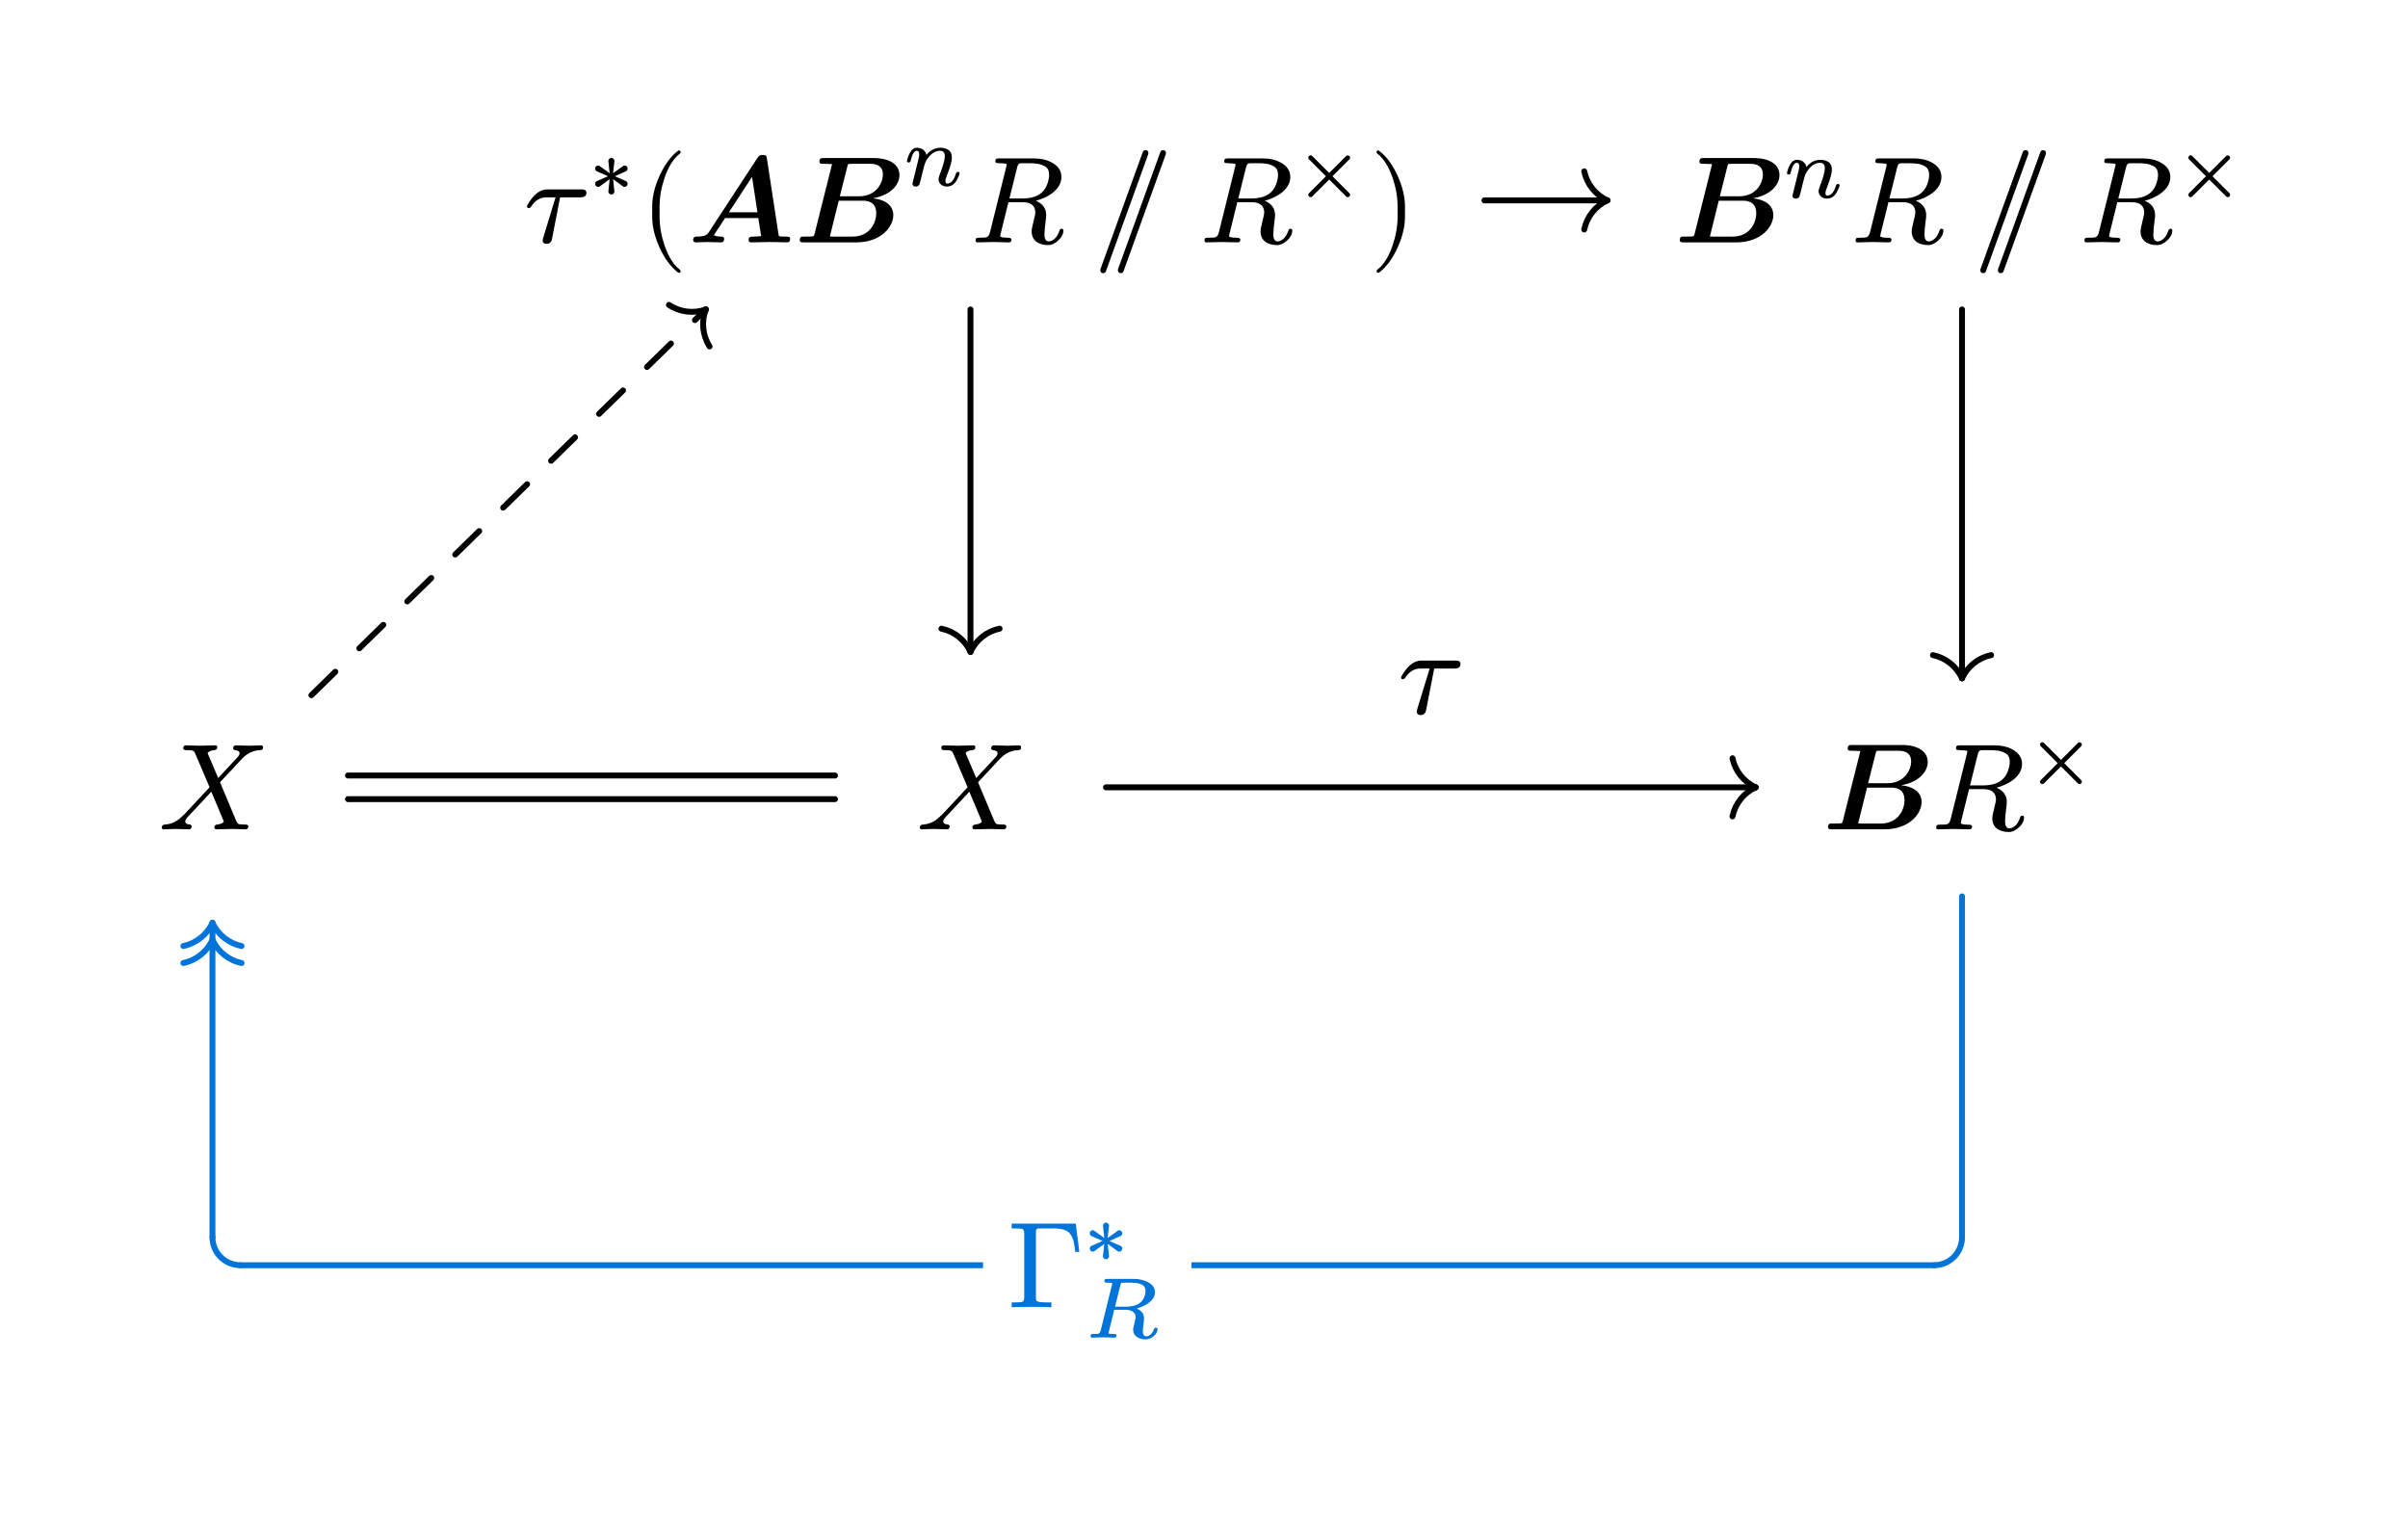 <svg class="typst-doc" viewBox="0 0 215.427 135.529" width="215.427" height="135.529" xmlns="http://www.w3.org/2000/svg" xmlns:xlink="http://www.w3.org/1999/xlink" xmlns:h5="http://www.w3.org/1999/xhtml">
    <g>
        <g transform="translate(0 0)">
            <path class="typst-shape" fill="#ffffff" d="M 0 0 L 0 135.529 L 215.427 135.529 L 215.427 0 Z "/>
        </g>
        <g transform="translate(14.173 14.173)">
            <g class="typst-group">
                <g>
                    <g transform="translate(0 0)">
                        <g class="typst-group">
                            <g>
                                <g transform="translate(32.669 0)">
                                    <g class="typst-group">
                                        <g>
                                            <g transform="translate(0 7.513)">
                                                <g class="typst-text" transform="scale(1, -1)">
                                                    <use xlink:href="#g330FEC711C7090F96E691615E6573C57" x="0" fill="#000000"/>
                                                </g>
                                            </g>
                                            <g transform="translate(5.929 3.52)">
                                                <g class="typst-text" transform="scale(1, -1)">
                                                    <use xlink:href="#g666912EADDD0AD4F47B4B1A2DA21DA1A" x="0" fill="#000000"/>
                                                </g>
                                            </g>
                                            <g transform="translate(10.395 7.513)">
                                                <g class="typst-text" transform="scale(1, -1)">
                                                    <use xlink:href="#gA8F755410D0D4B20653DA2C8B91873B0" x="0" fill="#000000"/>
                                                </g>
                                            </g>
                                            <g transform="translate(14.674 -0.954)">
                                                <g class="typst-group">
                                                    <g>
                                                        <g transform="translate(0 8.467)">
                                                            <g class="typst-text" transform="scale(1, -1)">
                                                                <use xlink:href="#g89E6500011A5F79E979F76AFE5B1BF97" x="0" fill="#000000"/>
                                                            </g>
                                                        </g>
                                                        <g transform="translate(9.559 8.467)">
                                                            <g class="typst-text" transform="scale(1, -1)">
                                                                <use xlink:href="#g7888E337A00C8D69B57BB1038FE6224F" x="0" fill="#000000"/>
                                                            </g>
                                                        </g>
                                                        <g transform="translate(19.261 3.396)">
                                                            <g class="typst-text" transform="scale(1, -1)">
                                                                <use xlink:href="#gE12CCF9ED160B19ED2D2DA9A60272140" x="0" fill="#000000"/>
                                                            </g>
                                                        </g>
                                                    </g>
                                                </g>
                                            </g>
                                            <g transform="translate(39.987 7.513)">
                                                <g class="typst-text" transform="scale(1, -1)">
                                                    <use xlink:href="#g1BC88C6707708C2A5F8A0D8E4958E758" x="0" fill="#000000"/>
                                                </g>
                                            </g>
                                            <g transform="translate(51.045 7.513)">
                                                <g class="typst-text" transform="scale(1, -1)">
                                                    <use xlink:href="#g5CB499BDA99FAA68F1D874F34442082" x="0" fill="#000000"/>
                                                </g>
                                            </g>
                                            <g transform="translate(60.463 7.513)">
                                                <g class="typst-text" transform="scale(1, -1)">
                                                    <use xlink:href="#g1BC88C6707708C2A5F8A0D8E4958E758" x="0" fill="#000000"/>
                                                </g>
                                            </g>
                                            <g transform="translate(69.076 3.52)">
                                                <g class="typst-text" transform="scale(1, -1)">
                                                    <use xlink:href="#gCA2EBA91701585A5B41F970DF0D8F62A" x="0" fill="#000000"/>
                                                </g>
                                            </g>
                                            <g transform="translate(75.683 7.513)">
                                                <g class="typst-text" transform="scale(1, -1)">
                                                    <use xlink:href="#g26EB5553DF6206AA363B1381A606995E" x="0" fill="#000000"/>
                                                </g>
                                            </g>
                                        </g>
                                    </g>
                                </g>
                                <g transform="translate(135.631 0)">
                                    <g class="typst-group">
                                        <g>
                                            <g transform="translate(0 7.513)">
                                                <g class="typst-text" transform="scale(1, -1)">
                                                    <use xlink:href="#g7888E337A00C8D69B57BB1038FE6224F" x="0" fill="#000000"/>
                                                </g>
                                            </g>
                                            <g transform="translate(9.702 3.52)">
                                                <g class="typst-text" transform="scale(1, -1)">
                                                    <use xlink:href="#gE12CCF9ED160B19ED2D2DA9A60272140" x="0" fill="#000000"/>
                                                </g>
                                            </g>
                                            <g transform="translate(15.754 7.513)">
                                                <g class="typst-text" transform="scale(1, -1)">
                                                    <use xlink:href="#g1BC88C6707708C2A5F8A0D8E4958E758" x="0" fill="#000000"/>
                                                </g>
                                            </g>
                                            <g transform="translate(26.812 7.513)">
                                                <g class="typst-text" transform="scale(1, -1)">
                                                    <use xlink:href="#g5CB499BDA99FAA68F1D874F34442082" x="0" fill="#000000"/>
                                                </g>
                                            </g>
                                            <g transform="translate(36.23 7.513)">
                                                <g class="typst-text" transform="scale(1, -1)">
                                                    <use xlink:href="#g1BC88C6707708C2A5F8A0D8E4958E758" x="0" fill="#000000"/>
                                                </g>
                                            </g>
                                            <g transform="translate(44.843 3.52)">
                                                <g class="typst-text" transform="scale(1, -1)">
                                                    <use xlink:href="#gCA2EBA91701585A5B41F970DF0D8F62A" x="0" fill="#000000"/>
                                                </g>
                                            </g>
                                        </g>
                                    </g>
                                </g>
                                <g transform="translate(0 52.513)">
                                    <g class="typst-group">
                                        <g>
                                            <g transform="translate(0 7.513)">
                                                <g class="typst-text" transform="scale(1, -1)">
                                                    <use xlink:href="#g6EA8F91A1502C6C9FE90D2B5C88F9289" x="0" fill="#000000"/>
                                                </g>
                                            </g>
                                        </g>
                                    </g>
                                </g>
                                <g transform="translate(67.815 52.513)">
                                    <g class="typst-group">
                                        <g>
                                            <g transform="translate(0 7.513)">
                                                <g class="typst-text" transform="scale(1, -1)">
                                                    <use xlink:href="#g6EA8F91A1502C6C9FE90D2B5C88F9289" x="0" fill="#000000"/>
                                                </g>
                                            </g>
                                        </g>
                                    </g>
                                </g>
                                <g transform="translate(148.895 52.513)">
                                    <g class="typst-group">
                                        <g>
                                            <g transform="translate(0 7.513)">
                                                <g class="typst-text" transform="scale(1, -1)">
                                                    <use xlink:href="#g7888E337A00C8D69B57BB1038FE6224F" x="0" fill="#000000"/>
                                                </g>
                                            </g>
                                            <g transform="translate(9.702 7.513)">
                                                <g class="typst-text" transform="scale(1, -1)">
                                                    <use xlink:href="#g1BC88C6707708C2A5F8A0D8E4958E758" x="0" fill="#000000"/>
                                                </g>
                                            </g>
                                            <g transform="translate(18.315 3.52)">
                                                <g class="typst-text" transform="scale(1, -1)">
                                                    <use xlink:href="#gCA2EBA91701585A5B41F970DF0D8F62A" x="0" fill="#000000"/>
                                                </g>
                                            </g>
                                        </g>
                                    </g>
                                </g>
                                <g transform="translate(118.631 3.756)">
                                    <path class="typst-shape" fill="none" stroke="#000000" stroke-width="0.528" stroke-linecap="round" stroke-linejoin="miter" stroke-miterlimit="4" d="M 0 0 C 0 0 11 0 11 0 "/>
                                </g>
                                <g transform="translate(127.557 3.756)">
                                    <path class="typst-shape" fill="none" stroke="#000000" stroke-width="0.528" stroke-linecap="round" stroke-linejoin="miter" stroke-miterlimit="4" d="M 2.073 0 C 1.009 0.49 0.24 1.455 0 2.602 "/>
                                </g>
                                <g transform="translate(127.557 1.154)">
                                    <path class="typst-shape" fill="none" stroke="#000000" stroke-width="0.528" stroke-linecap="round" stroke-linejoin="miter" stroke-miterlimit="4" d="M 2.073 2.602 C 1.009 2.112 0.24 1.147 0 0 "/>
                                </g>
                                <g transform="translate(13.684 13.513)">
                                    <path class="typst-shape" fill="none" stroke="#000000" stroke-width="0.528" stroke-linecap="round" stroke-linejoin="miter" stroke-miterlimit="4" stroke-dashoffset="0" stroke-dasharray="3 3" d="M 0 34.514 C 0 34.514 35.289 0 35.289 0 "/>
                                </g>
                                <g transform="translate(48.729 13.513)">
                                    <path class="typst-shape" fill="none" stroke="#000000" stroke-width="0.528" stroke-linecap="round" stroke-linejoin="miter" stroke-miterlimit="4" d="M 0.244 0 C -0.175 1.094 -0.05 2.322 0.581 3.31 "/>
                                </g>
                                <g transform="translate(45.672 13.103)">
                                    <path class="typst-shape" fill="none" stroke="#000000" stroke-width="0.528" stroke-linecap="round" stroke-linejoin="miter" stroke-miterlimit="4" d="M 3.302 0.41 C 2.198 0.805 0.973 0.652 0 0 "/>
                                </g>
                                <g transform="translate(16.957 57.325)">
                                    <path class="typst-shape" fill="none" stroke="#000000" stroke-width="0.528" stroke-linecap="round" stroke-linejoin="miter" stroke-miterlimit="4" d="M 0 0 C 0 0 43.571 0 43.571 0 "/>
                                </g>
                                <g transform="translate(16.957 55.213)">
                                    <path class="typst-shape" fill="none" stroke="#000000" stroke-width="0.528" stroke-linecap="round" stroke-linejoin="miter" stroke-miterlimit="4" d="M 0 0 C 0 0 43.571 0 43.571 0 "/>
                                </g>
                                <g transform="translate(84.772 56.27)">
                                    <path class="typst-shape" fill="none" stroke="#000000" stroke-width="0.528" stroke-linecap="round" stroke-linejoin="miter" stroke-miterlimit="4" d="M 0 0 C 0 0 58.122 0 58.122 0 "/>
                                </g>
                                <g transform="translate(140.821 56.27)">
                                    <path class="typst-shape" fill="none" stroke="#000000" stroke-width="0.528" stroke-linecap="round" stroke-linejoin="miter" stroke-miterlimit="4" d="M 2.073 0 C 1.009 0.49 0.24 1.455 0 2.602 "/>
                                </g>
                                <g transform="translate(140.821 53.667)">
                                    <path class="typst-shape" fill="none" stroke="#000000" stroke-width="0.528" stroke-linecap="round" stroke-linejoin="miter" stroke-miterlimit="4" d="M 2.073 2.602 C 1.009 2.112 0.24 1.147 0 0 "/>
                                </g>
                                <g transform="translate(106.469 37.756)">
                                    <g class="typst-group">
                                        <g>
                                            <g transform="translate(2.2 2.2)">
                                                <g class="typst-group">
                                                    <g>
                                                        <g transform="translate(2.2 9.713)">
                                                            <g class="typst-text" transform="scale(1, -1)">
                                                                <use xlink:href="#g330FEC711C7090F96E691615E6573C57" x="0" fill="#000000"/>
                                                            </g>
                                                        </g>
                                                    </g>
                                                </g>
                                            </g>
                                        </g>
                                    </g>
                                </g>
                                <g transform="translate(72.65 13.513)">
                                    <path class="typst-shape" fill="none" stroke="#000000" stroke-width="0.528" stroke-linecap="round" stroke-linejoin="miter" stroke-miterlimit="4" d="M 0 30.634 C 0 30.634 0 0 0 0 "/>
                                </g>
                                <g transform="translate(70.048 42.074)">
                                    <path class="typst-shape" fill="none" stroke="#000000" stroke-width="0.528" stroke-linecap="round" stroke-linejoin="miter" stroke-miterlimit="4" d="M 2.602 2.073 C 2.112 1.009 1.147 0.24 0 0 "/>
                                </g>
                                <g transform="translate(72.65 42.074)">
                                    <path class="typst-shape" fill="none" stroke="#000000" stroke-width="0.528" stroke-linecap="round" stroke-linejoin="miter" stroke-miterlimit="4" d="M 0 2.073 C 0.49 1.009 1.455 0.24 2.602 0 "/>
                                </g>
                                <g transform="translate(161.356 13.513)">
                                    <path class="typst-shape" fill="none" stroke="#000000" stroke-width="0.528" stroke-linecap="round" stroke-linejoin="miter" stroke-miterlimit="4" d="M 0 33 C 0 33 0 0 0 0 "/>
                                </g>
                                <g transform="translate(158.754 44.44)">
                                    <path class="typst-shape" fill="none" stroke="#000000" stroke-width="0.528" stroke-linecap="round" stroke-linejoin="miter" stroke-miterlimit="4" d="M 2.602 2.073 C 2.112 1.009 1.147 0.24 0 0 "/>
                                </g>
                                <g transform="translate(161.356 44.44)">
                                    <path class="typst-shape" fill="none" stroke="#000000" stroke-width="0.528" stroke-linecap="round" stroke-linejoin="miter" stroke-miterlimit="4" d="M 0 2.073 C 0.49 1.009 1.455 0.24 2.602 0 "/>
                                </g>
                                <g transform="translate(158.856 96.526)">
                                    <path class="typst-shape" fill="none" stroke="#0074d9" stroke-width="0.528" stroke-linecap="round" stroke-linejoin="miter" stroke-miterlimit="4" d="M 2.5 0 C 2.5 0.663 2.237 1.299 1.768 1.768 C 1.768 1.768 1.768 1.768 1.768 1.768 C 1.299 2.237 0.663 2.5 0 2.5 "/>
                                </g>
                                <g transform="translate(161.356 66.026)">
                                    <path class="typst-shape" fill="none" stroke="#0074d9" stroke-width="0.528" stroke-linecap="round" stroke-linejoin="miter" stroke-miterlimit="4" d="M 0 0 C 0 0 0 30.5 0 30.5 "/>
                                </g>
                                <g transform="translate(4.834 96.526)">
                                    <path class="typst-shape" fill="none" stroke="#0074d9" stroke-width="0.528" stroke-linecap="round" stroke-linejoin="miter" stroke-miterlimit="4" d="M 2.5 2.5 C 1.119 2.5 0 1.381 0 0 "/>
                                </g>
                                <g transform="translate(7.334 99.026)">
                                    <path class="typst-shape" fill="none" stroke="#0074d9" stroke-width="0.528" stroke-linecap="round" stroke-linejoin="miter" stroke-miterlimit="4" d="M 151.521 0 C 151.521 0 0 0 0 0 "/>
                                </g>
                                <g transform="translate(71.573 90.87)">
                                    <g class="typst-group">
                                        <g>
                                            <g transform="translate(2.2 2.2)">
                                                <g class="typst-group">
                                                    <g>
                                                        <g transform="translate(-0 -0)">
                                                            <path class="typst-shape" fill="#ffffff" d="M 0 2.2 C 0 0.985 0.985 0 2.2 0 L 16.444 0 C 17.659 0 18.644 0.985 18.644 2.2 L 18.644 9.713 C 18.644 10.928 17.659 11.913 16.444 11.913 L 2.2 11.913 C 0.985 11.913 0 10.928 0 9.713 Z "/>
                                                        </g>
                                                        <g transform="translate(2.2 9.713)">
                                                            <g class="typst-text" transform="scale(1, -1)">
                                                                <use xlink:href="#g155E257CA9E7D65AC9B42615FF4DA9C" x="0" fill="#0074d9"/>
                                                            </g>
                                                        </g>
                                                        <g transform="translate(9.075 5.712)">
                                                            <g class="typst-text" transform="scale(1, -1)">
                                                                <use xlink:href="#g666912EADDD0AD4F47B4B1A2DA21DA1A" x="0" fill="#0074d9"/>
                                                            </g>
                                                        </g>
                                                        <g transform="translate(9.075 12.438)">
                                                            <g class="typst-text" transform="scale(1, -1)">
                                                                <use xlink:href="#g7DA3746FB6F56CA96829DD74DD9AB008" x="0" fill="#0074d9"/>
                                                            </g>
                                                        </g>
                                                    </g>
                                                </g>
                                            </g>
                                        </g>
                                    </g>
                                </g>
                                <g transform="translate(4.834 68.392)">
                                    <path class="typst-shape" fill="none" stroke="#0074d9" stroke-width="0.528" stroke-linecap="round" stroke-linejoin="miter" stroke-miterlimit="4" d="M 0 28.134 C 0 28.134 0 0 0 0 "/>
                                </g>
                                <g transform="translate(4.834 69.913)">
                                    <path class="typst-shape" fill="none" stroke="#0074d9" stroke-width="0.528" stroke-linecap="round" stroke-linejoin="miter" stroke-miterlimit="4" d="M 0 0 C 0.49 1.065 1.455 1.834 2.602 2.073 "/>
                                </g>
                                <g transform="translate(2.232 69.913)">
                                    <path class="typst-shape" fill="none" stroke="#0074d9" stroke-width="0.528" stroke-linecap="round" stroke-linejoin="miter" stroke-miterlimit="4" d="M 2.602 0 C 2.112 1.065 1.147 1.834 0 2.073 "/>
                                </g>
                                <g transform="translate(4.834 68.392)">
                                    <path class="typst-shape" fill="none" stroke="#0074d9" stroke-width="0.528" stroke-linecap="round" stroke-linejoin="miter" stroke-miterlimit="4" d="M 0 0 C 0.49 1.065 1.455 1.834 2.602 2.073 "/>
                                </g>
                                <g transform="translate(2.232 68.392)">
                                    <path class="typst-shape" fill="none" stroke="#0074d9" stroke-width="0.528" stroke-linecap="round" stroke-linejoin="miter" stroke-miterlimit="4" d="M 2.602 0 C 2.112 1.065 1.147 1.834 0 2.073 "/>
                                </g>
                            </g>
                        </g>
                    </g>
                </g>
            </g>
        </g>
    </g>
    <defs id="glyph">
        <symbol id="g330FEC711C7090F96E691615E6573C57" overflow="visible">
            <path d="M 5.148 4.741 L 2.112 4.741 C 1.529 4.741 1.001 4.367 0.517 3.63 C 0.374 3.41 0.297 3.267 0.297 3.212 C 0.33 3.124 0.341 3.069 0.473 3.069 C 0.55 3.069 0.616 3.113 0.682 3.212 C 1.034 3.751 1.474 4.026 2.013 4.026 L 2.86 4.026 L 1.815 0.616 C 1.738 0.374 1.705 0.231 1.705 0.198 C 1.705 -0.022 1.826 -0.132 2.057 -0.132 C 2.178 -0.132 2.288 -0.099 2.354 -0.033 C 2.497 0.099 2.508 0.132 2.552 0.363 L 3.267 4.026 L 5.049 4.026 C 5.434 4.026 5.621 4.158 5.621 4.433 C 5.621 4.686 5.423 4.741 5.148 4.741 Z "/>
        </symbol>
        <symbol id="g666912EADDD0AD4F47B4B1A2DA21DA1A" overflow="visible">
            <path d="M 1.771 2.195 L 0.885 2.834 C 0.762 2.934 0.585 2.88 0.508 2.749 C 0.431 2.618 0.477 2.433 0.616 2.372 L 1.617 1.925 L 0.616 1.486 C 0.477 1.425 0.431 1.24 0.508 1.109 C 0.585 0.978 0.762 0.924 0.885 1.016 L 1.771 1.663 L 1.655 0.578 C 1.64 0.416 1.779 0.293 1.925 0.293 C 2.071 0.293 2.21 0.416 2.195 0.578 L 2.079 1.663 L 2.965 1.016 C 3.095 0.924 3.265 0.978 3.342 1.109 C 3.419 1.24 3.373 1.425 3.234 1.486 L 2.233 1.925 L 3.234 2.372 C 3.373 2.433 3.419 2.618 3.342 2.749 C 3.265 2.88 3.088 2.934 2.965 2.834 L 2.079 2.195 L 2.195 3.28 C 2.21 3.434 2.071 3.565 1.925 3.565 C 1.779 3.565 1.64 3.434 1.655 3.28 Z "/>
        </symbol>
        <symbol id="gA8F755410D0D4B20653DA2C8B91873B0" overflow="visible">
            <path d="M 3.498 -2.728 C 3.597 -2.728 3.652 -2.673 3.652 -2.574 C 3.652 -2.541 3.63 -2.497 3.597 -2.453 C 3.025 -2.013 2.563 -1.287 2.222 -0.286 C 1.925 0.583 1.771 1.441 1.771 2.288 L 1.771 3.212 C 1.771 4.059 1.925 4.917 2.222 5.786 C 2.563 6.787 3.025 7.513 3.597 7.953 C 3.63 7.986 3.652 8.03 3.652 8.074 C 3.652 8.173 3.597 8.228 3.498 8.228 C 3.487 8.228 3.454 8.217 3.421 8.195 C 2.761 7.689 2.211 6.941 1.76 5.94 C 1.331 4.983 1.111 4.081 1.111 3.212 L 1.111 2.288 C 1.111 1.419 1.331 0.517 1.76 -0.44 C 2.211 -1.441 2.761 -2.189 3.421 -2.695 C 3.454 -2.717 3.487 -2.728 3.498 -2.728 Z "/>
        </symbol>
        <symbol id="g89E6500011A5F79E979F76AFE5B1BF97" overflow="visible">
            <path d="M 9.174 0.319 C 9.174 0.517 9.009 0.517 8.734 0.517 C 8.58 0.517 8.459 0.517 8.305 0.528 C 8.173 0.539 8.162 0.55 8.129 0.737 L 7.095 7.502 C 7.051 7.777 6.996 7.821 6.721 7.821 C 6.479 7.821 6.391 7.777 6.237 7.546 L 1.914 0.935 C 1.782 0.726 1.65 0.528 0.847 0.517 C 0.693 0.517 0.495 0.517 0.495 0.198 C 0.495 0.11 0.572 0 0.704 0 C 1.034 0 1.408 0.033 1.749 0.033 C 2.156 0.033 2.574 0 2.97 0 C 3.047 0 3.267 0 3.267 0.319 C 3.267 0.517 3.069 0.517 2.981 0.517 C 2.893 0.517 2.585 0.517 2.343 0.638 L 3.355 2.178 L 6.325 2.178 L 6.578 0.572 C 6.369 0.528 6.028 0.517 5.863 0.517 C 5.643 0.517 5.456 0.517 5.456 0.198 C 5.456 0.055 5.577 0 5.698 0 L 7.337 0.033 L 8.096 0.022 C 8.349 0.022 8.613 0 8.866 0 C 8.965 0 9.174 0 9.174 0.319 Z M 6.248 2.695 L 3.696 2.695 L 5.764 5.863 Z "/>
        </symbol>
        <symbol id="g7888E337A00C8D69B57BB1038FE6224F" overflow="visible">
            <path d="M 9.394 6.017 C 9.394 6.919 8.602 7.546 7.051 7.546 L 2.64 7.546 C 2.42 7.546 2.233 7.546 2.233 7.227 C 2.233 7.029 2.376 7.029 2.695 7.029 C 2.926 7.029 3.135 7.018 3.366 7.007 L 1.793 0.737 C 1.749 0.561 1.738 0.55 1.54 0.528 C 1.353 0.517 1.133 0.517 0.957 0.517 C 0.671 0.517 0.649 0.517 0.605 0.495 C 0.473 0.418 0.473 0.242 0.473 0.198 C 0.473 0 0.671 0 0.847 0 L 5.511 0 C 7.81 0 8.844 1.452 8.844 2.431 C 8.844 3.377 8.019 3.85 7.007 3.938 C 8.767 4.257 9.394 5.28 9.394 6.017 Z M 7.909 6.072 C 7.909 5.302 7.293 4.125 5.797 4.125 L 4.059 4.125 L 4.741 6.831 C 4.785 6.996 4.796 7.007 4.862 7.018 C 4.961 7.029 5.038 7.029 5.159 7.029 L 6.798 7.029 C 7.018 7.029 7.909 7.029 7.909 6.072 Z M 7.315 2.607 C 7.315 1.76 6.754 0.517 5.192 0.517 L 3.432 0.517 C 3.267 0.517 3.245 0.517 3.168 0.528 L 3.96 3.729 L 6.105 3.729 C 6.391 3.729 7.315 3.729 7.315 2.607 Z "/>
        </symbol>
        <symbol id="gE12CCF9ED160B19ED2D2DA9A60272140" overflow="visible">
            <path d="M 1.263 3.396 C 1.009 3.396 0.801 3.257 0.639 2.972 C 0.531 2.78 0.447 2.579 0.393 2.356 C 0.37 2.271 0.362 2.225 0.362 2.21 C 0.362 2.125 0.416 2.079 0.524 2.079 C 0.67 2.079 0.678 2.164 0.716 2.325 C 0.847 2.857 1.024 3.126 1.247 3.126 C 1.394 3.126 1.463 3.011 1.463 2.78 C 1.463 2.695 1.425 2.495 1.34 2.164 L 0.932 0.516 C 0.878 0.308 0.855 0.2 0.855 0.193 C 0.855 0.015 0.955 -0.077 1.147 -0.077 C 1.294 -0.077 1.401 -0.015 1.471 0.108 C 1.494 0.154 1.54 0.316 1.609 0.585 L 1.771 1.263 C 1.863 1.625 1.917 1.825 1.933 1.871 C 1.994 2.071 2.087 2.264 2.218 2.441 C 2.541 2.895 2.911 3.126 3.334 3.126 C 3.611 3.126 3.75 2.957 3.75 2.626 C 3.75 2.325 3.604 1.794 3.303 1.024 C 3.226 0.824 3.188 0.685 3.188 0.601 C 3.188 0.185 3.527 -0.077 3.942 -0.077 C 4.304 -0.077 4.597 0.108 4.805 0.477 C 4.982 0.793 5.067 1.001 5.067 1.109 C 5.067 1.194 5.013 1.24 4.913 1.24 C 4.859 1.232 4.805 1.194 4.751 1.117 C 4.743 1.109 4.743 1.093 4.743 1.086 C 4.566 0.493 4.304 0.193 3.965 0.193 C 3.858 0.193 3.804 0.27 3.804 0.431 C 3.804 0.539 3.865 0.739 3.981 1.032 C 4.25 1.717 4.381 2.21 4.381 2.502 C 4.381 2.857 4.258 3.103 4.019 3.234 C 3.827 3.342 3.604 3.396 3.365 3.396 C 2.864 3.396 2.441 3.18 2.102 2.749 C 2.033 3.126 1.702 3.396 1.263 3.396 Z "/>
        </symbol>
        <symbol id="g1BC88C6707708C2A5F8A0D8E4958E758" overflow="visible">
            <path d="M 8.129 5.841 C 8.129 6.402 7.843 6.831 7.282 7.139 C 6.831 7.392 6.292 7.513 5.687 7.513 L 2.585 7.513 C 2.332 7.513 2.222 7.502 2.222 7.249 C 2.222 7.172 2.255 7.117 2.321 7.106 C 2.431 7.095 2.519 7.084 2.574 7.084 C 2.904 7.073 3.091 7.051 3.146 7.04 C 3.201 7.029 3.234 6.996 3.234 6.941 C 3.234 6.919 3.223 6.853 3.19 6.743 L 1.738 0.902 C 1.683 0.66 1.573 0.506 1.408 0.451 C 1.331 0.429 1.133 0.418 0.792 0.418 C 0.55 0.418 0.451 0.407 0.451 0.165 C 0.451 0.044 0.517 -0.011 0.649 0 C 0.649 0 2.013 0.033 2.013 0.033 C 2.013 0.033 3.399 0 3.399 0 C 3.575 -0.011 3.663 0.088 3.663 0.253 C 3.663 0.363 3.542 0.418 3.311 0.418 C 2.871 0.418 2.651 0.473 2.651 0.572 C 2.651 0.572 2.662 0.594 2.684 0.748 L 3.388 3.597 L 4.653 3.597 C 5.412 3.597 5.797 3.278 5.797 2.651 C 5.797 2.552 5.742 2.31 5.643 1.914 C 5.522 1.452 5.467 1.144 5.467 0.979 C 5.467 0.143 6.116 -0.242 6.952 -0.242 C 7.26 -0.242 7.557 -0.099 7.854 0.176 C 8.151 0.451 8.305 0.748 8.305 1.056 C 8.305 1.166 8.25 1.221 8.129 1.221 C 8.052 1.221 7.986 1.166 7.953 1.045 C 7.832 0.704 7.678 0.451 7.502 0.308 C 7.326 0.165 7.161 0.088 6.996 0.088 C 6.743 0.088 6.611 0.297 6.611 0.704 C 6.611 0.968 6.644 1.375 6.721 1.936 C 6.754 2.167 6.765 2.332 6.765 2.453 C 6.765 3.036 6.457 3.465 5.841 3.729 C 6.875 3.982 8.129 4.719 8.129 5.841 Z M 6.699 6.776 C 6.919 6.633 7.029 6.391 7.029 6.05 C 7.029 5.83 6.985 5.577 6.886 5.28 C 6.589 4.378 5.841 3.927 4.642 3.927 L 3.476 3.927 L 4.169 6.71 C 4.224 6.941 4.312 7.062 4.433 7.073 C 4.488 7.084 4.708 7.084 5.093 7.084 C 5.808 7.084 6.226 7.062 6.699 6.776 Z "/>
        </symbol>
        <symbol id="g5CB499BDA99FAA68F1D874F34442082" overflow="visible">
            <path d="M 6.413 7.898 C 6.424 7.92 6.424 7.953 6.424 7.986 C 6.424 8.162 6.336 8.25 6.16 8.25 C 6.039 8.25 5.962 8.195 5.918 8.074 L 2.134 -2.398 C 2.123 -2.42 2.123 -2.453 2.123 -2.486 C 2.123 -2.662 2.211 -2.75 2.387 -2.75 C 2.508 -2.75 2.585 -2.695 2.629 -2.574 Z M 4.84 7.898 C 4.851 7.92 4.851 7.953 4.851 7.986 C 4.851 8.162 4.763 8.25 4.587 8.25 C 4.466 8.25 4.389 8.195 4.345 8.074 L 0.561 -2.398 C 0.55 -2.42 0.55 -2.453 0.55 -2.486 C 0.55 -2.662 0.638 -2.75 0.814 -2.75 C 0.935 -2.75 1.012 -2.695 1.056 -2.574 Z "/>
        </symbol>
        <symbol id="gCA2EBA91701585A5B41F970DF0D8F62A" overflow="visible">
            <path d="M 4.512 3.735 L 2.995 2.218 L 1.478 3.735 C 1.394 3.819 1.27 3.819 1.186 3.735 C 1.101 3.65 1.101 3.527 1.186 3.442 L 2.703 1.925 L 1.186 0.408 C 1.101 0.323 1.101 0.2 1.186 0.116 C 1.27 0.031 1.394 0.031 1.478 0.116 L 2.995 1.632 L 4.512 0.116 C 4.597 0.031 4.72 0.031 4.805 0.116 C 4.889 0.2 4.889 0.323 4.805 0.408 L 3.288 1.925 L 4.805 3.442 C 4.889 3.527 4.889 3.65 4.805 3.735 C 4.736 3.804 4.582 3.804 4.512 3.735 Z "/>
        </symbol>
        <symbol id="g26EB5553DF6206AA363B1381A606995E" overflow="visible">
            <path d="M 0.858 -2.695 C 1.518 -2.189 2.068 -1.441 2.519 -0.44 C 2.948 0.517 3.168 1.419 3.168 2.288 L 3.168 3.212 C 3.168 4.081 2.948 4.983 2.519 5.94 C 2.068 6.941 1.518 7.689 0.858 8.195 C 0.825 8.217 0.792 8.228 0.781 8.228 C 0.682 8.228 0.627 8.173 0.627 8.074 C 0.627 8.03 0.649 7.986 0.682 7.953 C 1.254 7.513 1.716 6.787 2.057 5.786 C 2.354 4.917 2.508 4.059 2.508 3.212 L 2.508 2.288 C 2.508 1.441 2.354 0.583 2.057 -0.286 C 1.716 -1.287 1.254 -2.013 0.682 -2.453 C 0.649 -2.497 0.627 -2.541 0.627 -2.574 C 0.627 -2.673 0.682 -2.728 0.781 -2.728 C 0.792 -2.728 0.825 -2.717 0.858 -2.695 Z "/>
        </symbol>
        <symbol id="g6EA8F91A1502C6C9FE90D2B5C88F9289" overflow="visible">
            <path d="M 9.174 7.513 C 8.987 7.513 8.338 7.48 8.151 7.48 C 7.931 7.48 7.161 7.513 6.941 7.513 C 6.776 7.513 6.688 7.425 6.688 7.249 C 6.688 7.15 6.743 7.095 6.864 7.084 C 7.128 7.051 7.26 6.963 7.26 6.798 C 7.26 6.699 7.194 6.578 7.062 6.435 L 5.346 4.587 C 5.027 5.335 4.719 6.072 4.4 6.82 C 4.411 6.842 4.422 6.864 4.455 6.886 C 4.554 6.996 4.741 7.062 5.005 7.084 C 5.181 7.106 5.269 7.194 5.269 7.337 C 5.269 7.458 5.203 7.513 5.06 7.513 C 4.796 7.513 3.949 7.48 3.685 7.48 C 3.454 7.48 2.695 7.513 2.464 7.513 C 2.299 7.513 2.222 7.425 2.222 7.249 C 2.222 7.139 2.321 7.084 2.519 7.084 C 3.014 7.084 3.168 7.084 3.3 6.765 L 4.576 3.762 L 2.288 1.309 C 2.255 1.276 2.211 1.232 2.156 1.199 C 1.705 0.726 1.188 0.462 0.583 0.429 C 0.396 0.418 0.297 0.319 0.297 0.154 C 0.33 0.055 0.341 0 0.484 0 C 0.671 0 1.32 0.033 1.507 0.033 C 1.738 0.033 2.497 0 2.728 0 C 2.893 0 2.97 0.088 2.97 0.264 C 2.97 0.363 2.915 0.418 2.794 0.429 C 2.53 0.451 2.398 0.55 2.398 0.715 C 2.398 0.825 2.497 0.979 2.684 1.177 C 3.366 1.903 4.059 2.629 4.73 3.366 C 5.104 2.475 5.489 1.595 5.852 0.693 C 5.841 0.671 5.83 0.649 5.797 0.616 C 5.698 0.517 5.522 0.462 5.258 0.429 C 5.093 0.407 5.005 0.319 5.005 0.176 C 5.005 0.055 5.071 0 5.214 0 C 5.214 0 6.589 0.033 6.589 0.033 C 6.82 0.033 7.59 0 7.788 0 C 7.953 0 8.041 0.088 8.041 0.253 C 8.041 0.363 7.964 0.418 7.799 0.429 C 7.458 0.429 7.238 0.44 7.161 0.484 C 7.084 0.528 6.996 0.66 6.908 0.88 L 5.511 4.213 C 6.259 5.005 6.82 5.599 7.183 6.006 C 7.447 6.281 7.623 6.468 7.722 6.545 C 8.129 6.886 8.58 7.062 9.075 7.084 C 9.306 7.095 9.361 7.15 9.361 7.359 C 9.328 7.458 9.317 7.513 9.174 7.513 Z "/>
        </symbol>
        <symbol id="g155E257CA9E7D65AC9B42615FF4DA9C" overflow="visible">
            <path d="M 3.014 7.051 L 4.136 7.051 C 4.873 7.051 5.357 6.886 5.599 6.556 C 5.918 6.105 5.951 5.72 6.05 4.95 L 6.413 4.95 L 6.094 7.48 L 0.363 7.48 L 0.363 7.051 L 0.671 7.051 C 1.056 7.051 1.287 7.029 1.364 6.974 C 1.441 6.919 1.485 6.787 1.485 6.589 L 1.485 0.891 C 1.485 0.693 1.441 0.561 1.364 0.506 C 1.287 0.451 1.056 0.429 0.671 0.429 L 0.363 0.429 L 0.363 0 C 0.649 0.022 1.21 0.033 2.057 0.033 C 3.014 0.033 3.63 0.022 3.916 0 L 3.916 0.429 L 3.52 0.429 C 2.937 0.429 2.618 0.484 2.563 0.605 C 2.541 0.66 2.53 0.759 2.53 0.902 L 2.53 6.666 C 2.53 7.051 2.596 7.051 3.014 7.051 Z "/>
        </symbol>
        <symbol id="g7DA3746FB6F56CA96829DD74DD9AB008" overflow="visible">
            <path d="M 6.306 4.058 C 6.306 4.466 6.075 4.774 5.621 4.997 C 5.259 5.174 4.851 5.259 4.397 5.259 L 2.056 5.259 C 1.879 5.259 1.779 5.236 1.779 5.059 C 1.779 4.974 1.833 4.936 1.94 4.928 L 2.341 4.913 C 2.441 4.905 2.487 4.913 2.487 4.836 L 1.448 0.631 C 1.409 0.477 1.332 0.385 1.217 0.346 C 1.178 0.339 1.04 0.331 0.808 0.331 L 0.678 0.331 C 0.593 0.323 0.547 0.262 0.547 0.146 C 0.547 0.046 0.601 0 0.701 0 C 1.009 0 1.355 0.038 1.671 0.031 L 2.164 0.023 C 2.256 0.023 2.572 0 2.672 0 C 2.803 0 2.864 0.062 2.864 0.185 C 2.864 0.27 2.818 0.323 2.733 0.331 L 2.579 0.331 C 2.341 0.331 2.202 0.346 2.164 0.377 C 2.156 0.385 2.156 0.4 2.156 0.431 L 2.656 2.495 L 3.673 2.495 C 4.158 2.495 4.582 2.287 4.582 1.84 C 4.582 1.786 4.543 1.609 4.474 1.317 C 4.389 0.97 4.351 0.77 4.351 0.716 C 4.351 0.131 4.874 -0.154 5.498 -0.154 C 5.729 -0.154 5.96 -0.054 6.191 0.139 C 6.422 0.331 6.537 0.539 6.537 0.762 C 6.537 0.847 6.483 0.893 6.376 0.893 C 6.299 0.893 6.245 0.847 6.214 0.747 C 6.122 0.47 5.867 0.123 5.529 0.123 C 5.321 0.123 5.221 0.277 5.221 0.585 C 5.221 0.762 5.244 1.024 5.298 1.371 C 5.321 1.509 5.328 1.632 5.328 1.732 C 5.328 2.133 5.105 2.425 4.666 2.61 C 5.375 2.795 6.306 3.296 6.306 4.058 Z M 5.221 4.697 C 5.382 4.597 5.459 4.428 5.459 4.173 C 5.459 3.996 5.421 3.812 5.336 3.611 C 5.105 3.049 4.551 2.772 3.681 2.772 L 2.733 2.772 L 3.211 4.689 C 3.257 4.851 3.242 4.905 3.419 4.92 L 3.912 4.92 C 4.505 4.92 4.828 4.928 5.221 4.697 Z "/>
        </symbol>
    </defs>
</svg>
